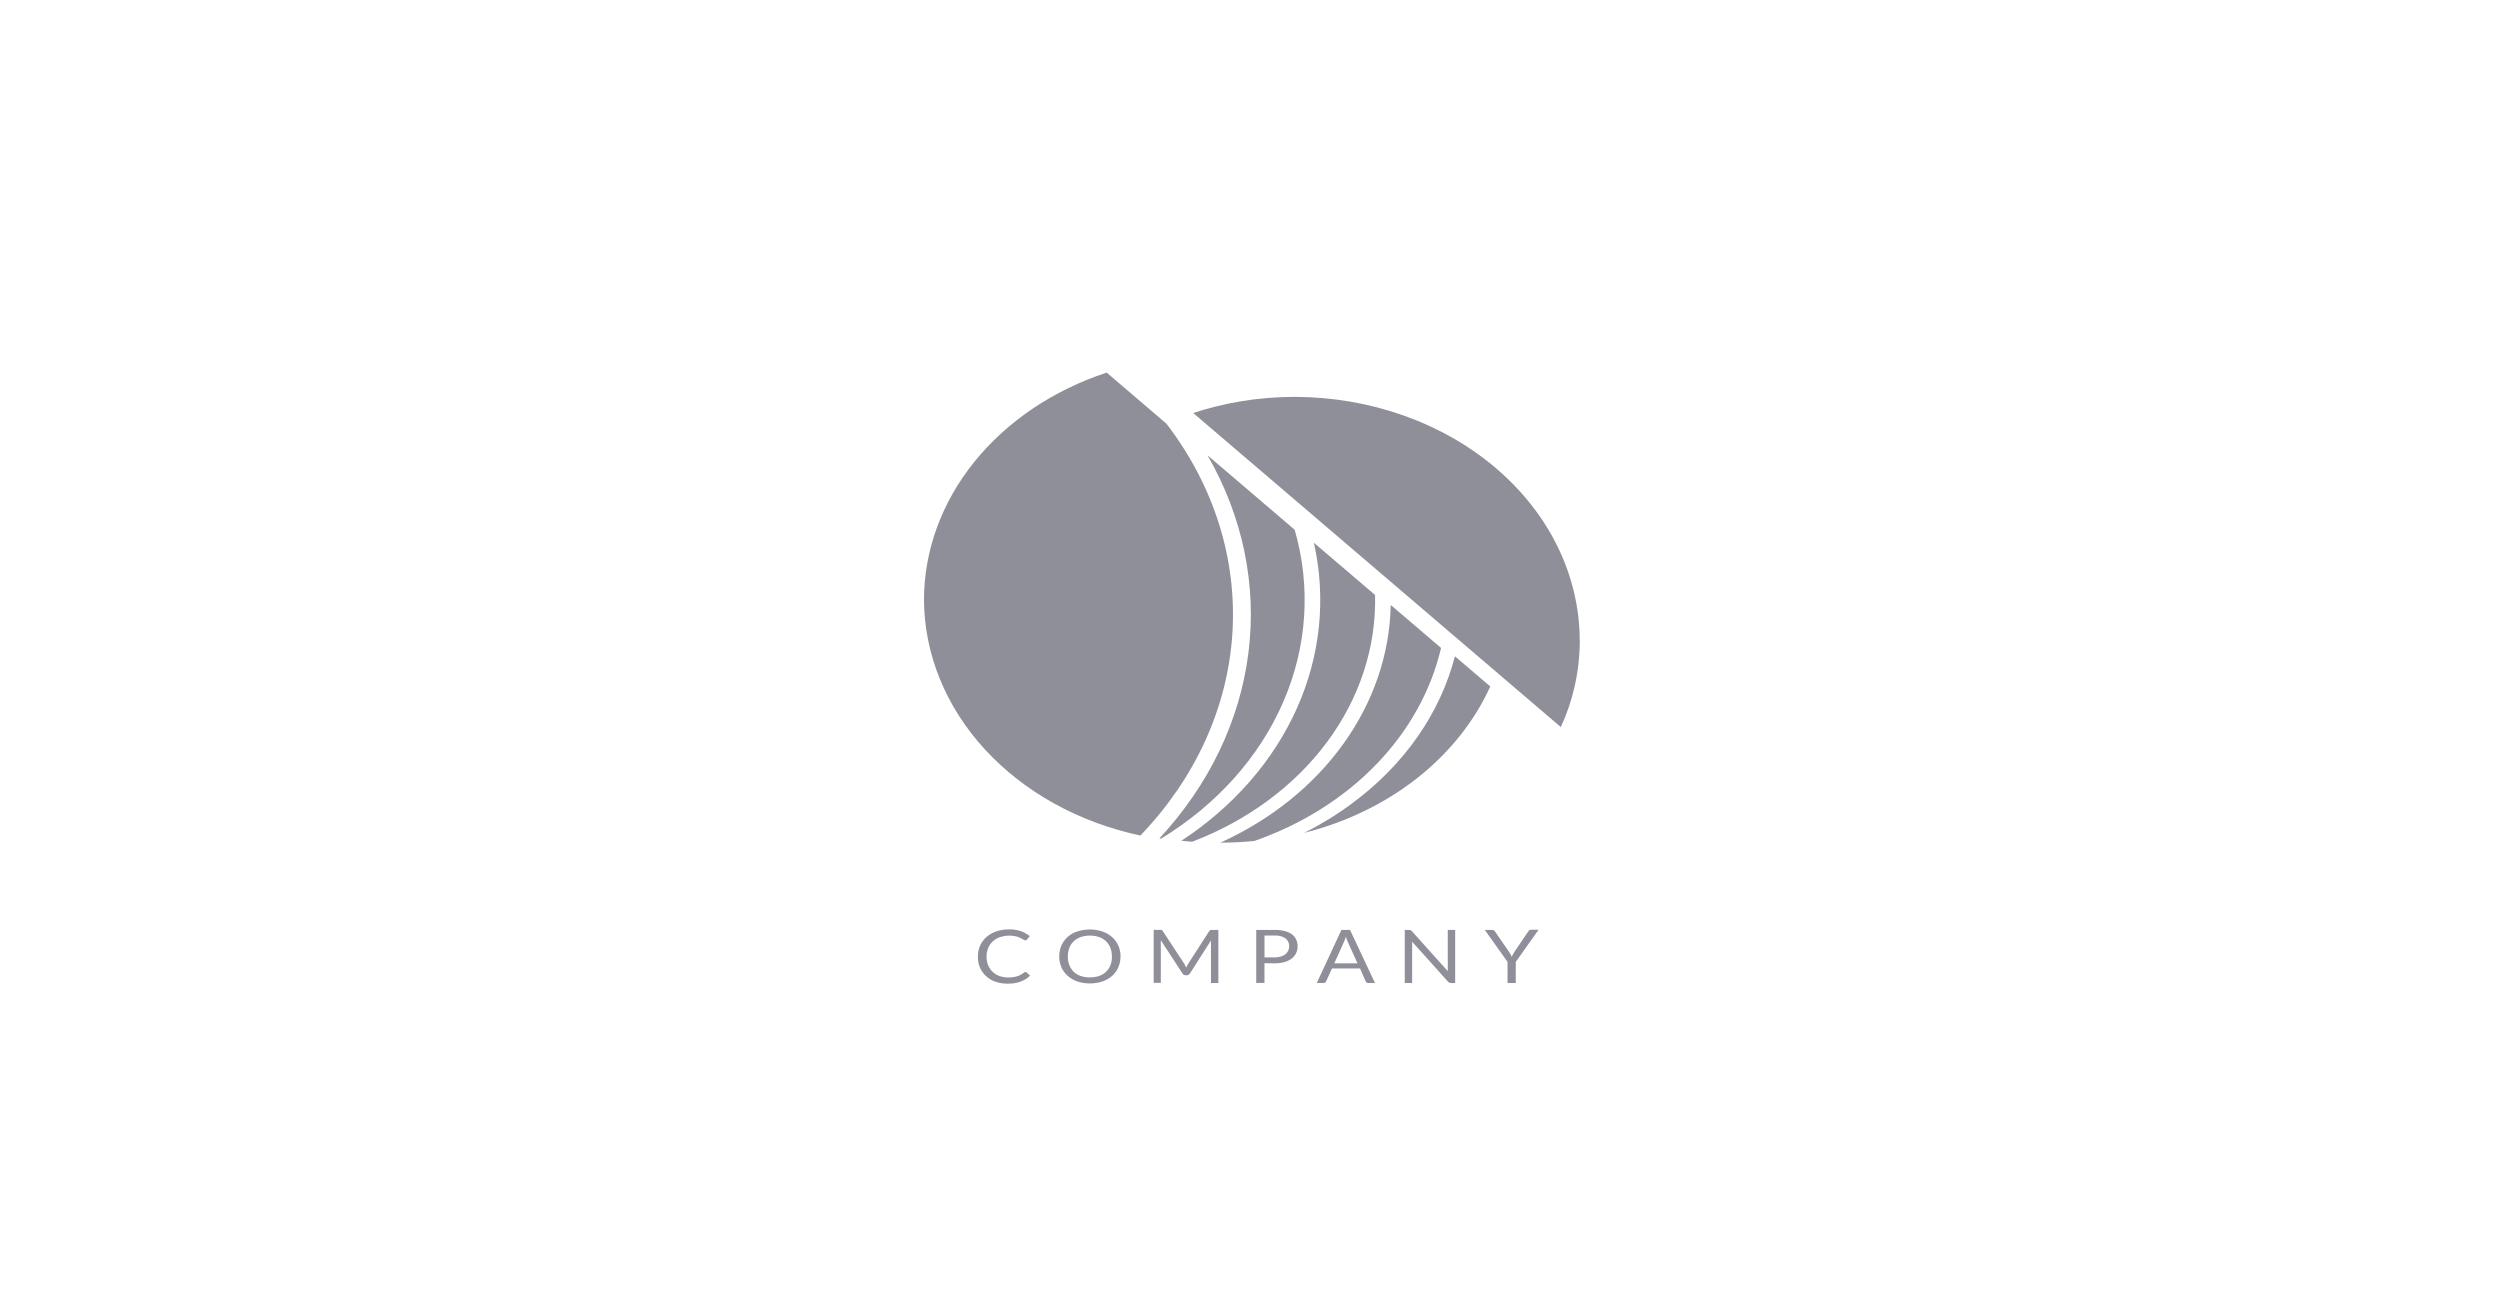 <!-- Generated by IcoMoon.io -->
<svg version="1.1" xmlns="http://www.w3.org/2000/svg" width="61" height="32" viewBox="0 0 61 32">
<title>iconsclient3</title>
<path fill="#8e8f99" d="M25.022 23.718c0-0 0.001-0 0.002-0 0.011 0 0.022 0.005 0.029 0.012v0l0.080 0.076c-0.063 0.061-0.138 0.11-0.222 0.142l-0.004 0.002c-0.088 0.032-0.19 0.051-0.297 0.051-0.008 0-0.016-0-0.024-0l0.001 0c-0.005 0-0.010 0-0.015 0-0.102 0-0.2-0.018-0.292-0.050l0.006 0.002c-0.249-0.085-0.425-0.317-0.425-0.59 0-0.008 0-0.016 0-0.024l-0 0.001c-0-0.004-0-0.009-0-0.014 0-0.185 0.081-0.351 0.21-0.464l0.001-0.001c0.068-0.058 0.148-0.104 0.236-0.134l0.005-0.002c0.089-0.030 0.192-0.048 0.299-0.048 0.004 0 0.008 0 0.012 0h-0.001c0.005-0 0.011-0 0.018-0 0.097 0 0.19 0.016 0.276 0.046l-0.006-0.002c0.079 0.029 0.152 0.070 0.216 0.121l-0.067 0.081c-0.005 0.006-0.010 0.011-0.017 0.015l-0 0c-0.008 0.005-0.018 0.007-0.027 0.006s-0.020-0.004-0.029-0.009l-0.036-0.021-0.050-0.027c-0.017-0.008-0.039-0.017-0.062-0.025l-0.005-0.002c-0.062-0.020-0.133-0.031-0.207-0.031-0.081 0-0.158 0.014-0.231 0.039l0.005-0.002c-0.131 0.042-0.234 0.137-0.287 0.259l-0.001 0.003c-0.026 0.061-0.041 0.132-0.041 0.206 0 0.002 0 0.005 0 0.007v-0c-0 0.002-0 0.005-0 0.007 0 0.075 0.015 0.147 0.042 0.213l-0.001-0.004c0.052 0.122 0.151 0.216 0.275 0.258l0.003 0.001c0.059 0.022 0.128 0.034 0.2 0.034 0.003 0 0.005-0 0.008-0h-0c0.001 0 0.003 0 0.005 0 0.041 0 0.082-0.003 0.122-0.008l-0.005 0c0.102-0.011 0.193-0.051 0.266-0.112l-0.001 0.001c0.011-0.008 0.024-0.013 0.038-0.014h0zM27.34 23.338c0 0.002 0 0.004 0 0.007 0 0.094-0.020 0.184-0.056 0.264l0.002-0.004c-0.033 0.077-0.084 0.148-0.151 0.207s-0.148 0.105-0.237 0.136c-0.091 0.030-0.196 0.048-0.305 0.048s-0.214-0.018-0.312-0.050l0.007 0.002c-0.091-0.032-0.17-0.078-0.237-0.137l0.001 0.001c-0.064-0.057-0.116-0.127-0.151-0.205l-0.002-0.004c-0.034-0.079-0.054-0.171-0.054-0.267s0.020-0.188 0.056-0.271l-0.002 0.004c0.075-0.164 0.214-0.288 0.385-0.34l0.004-0.001c0.091-0.031 0.196-0.049 0.305-0.049s0.214 0.018 0.312 0.051l-0.007-0.002c0.089 0.031 0.17 0.077 0.237 0.136 0.127 0.114 0.206 0.279 0.206 0.462 0 0.005-0 0.009-0 0.014v-0.001zM27.13 23.338c0-0.004 0-0.009 0-0.014 0-0.072-0.014-0.141-0.039-0.204l0.001 0.004c-0.050-0.124-0.15-0.219-0.274-0.26l-0.003-0.001c-0.066-0.022-0.143-0.035-0.222-0.035s-0.156 0.013-0.227 0.037l0.005-0.001c-0.066 0.023-0.123 0.057-0.17 0.101l0-0c-0.047 0.043-0.084 0.097-0.107 0.157l-0.001 0.003c-0.024 0.064-0.038 0.137-0.038 0.215s0.014 0.151 0.040 0.219l-0.001-0.004c0.050 0.123 0.151 0.218 0.275 0.259l0.003 0.001c0.066 0.022 0.143 0.034 0.222 0.034s0.156-0.013 0.227-0.036l-0.005 0.001c0.128-0.042 0.228-0.136 0.276-0.257l0.001-0.003c0.024-0.059 0.038-0.128 0.038-0.201 0-0.005-0-0.009-0-0.014v0.001zM28.922 23.563l0.021 0.048 0.023-0.048c0.008-0.015 0.016-0.032 0.026-0.047l0.513-0.797c0.010-0.014 0.019-0.022 0.029-0.025s0.021-0.004 0.032-0.004c0.003 0 0.007 0 0.010 0l-0-0h0.152v1.296h-0.18v-1.038l-0.516 0.808c-0.007 0.012-0.017 0.022-0.030 0.029s-0.028 0.011-0.044 0.011h-0.029c-0.016 0-0.031-0.004-0.044-0.011s-0.024-0.017-0.030-0.030l-0.531-0.813v1.040h-0.174v-1.293h0.152c0.002-0 0.005-0 0.007-0 0.012 0 0.024 0.002 0.036 0.004l-0.001-0c0.012 0.005 0.022 0.014 0.028 0.025l0 0 0.524 0.798c0.009 0.013 0.018 0.028 0.025 0.044l0.001 0.002zM30.853 23.499v0.485h-0.201v-1.294h0.448c0.004-0 0.010-0 0.015-0 0.084 0 0.165 0.010 0.242 0.030l-0.007-0.001c0.067 0.016 0.127 0.044 0.178 0.082l-0.001-0.001c0.043 0.033 0.077 0.076 0.099 0.125l0.001 0.002c0.022 0.046 0.034 0.101 0.034 0.158 0 0.003-0 0.006-0 0.008v-0c0 0.002 0 0.004 0 0.006 0 0.118-0.057 0.223-0.144 0.289l-0.001 0.001c-0.051 0.038-0.11 0.067-0.174 0.085l-0.004 0.001c-0.069 0.019-0.148 0.030-0.23 0.030-0.004 0-0.009-0-0.013-0h0.001l-0.243-0.003zM30.853 23.36h0.243c0.003 0 0.006 0 0.009 0 0.052 0 0.103-0.007 0.151-0.021l-0.004 0.001c0.043-0.012 0.080-0.032 0.113-0.057l-0.001 0.001c0.056-0.046 0.092-0.115 0.092-0.192 0-0.001 0-0.002-0-0.003v0c0.002-0.036-0.005-0.072-0.020-0.105s-0.040-0.064-0.070-0.088c-0.067-0.044-0.149-0.070-0.237-0.070-0.012 0-0.023 0-0.034 0.001l0.002-0h-0.243v0.533zM33.551 23.986h-0.159c-0.001 0-0.001 0-0.002 0-0.016 0-0.030-0.004-0.042-0.012l0 0c-0.011-0.008-0.020-0.018-0.026-0.030l-0-0-0.136-0.313h-0.686l-0.142 0.313c-0.006 0.012-0.014 0.022-0.025 0.029l-0 0c-0.012 0.008-0.027 0.013-0.043 0.013-0.001 0-0.001 0-0.002-0h-0.159l0.602-1.296h0.209l0.61 1.296zM32.557 23.505h0.566l-0.239-0.527c-0.016-0.033-0.031-0.074-0.043-0.116l-0.002-0.006-0.023 0.068c-0.007 0.021-0.015 0.039-0.022 0.055l-0.237 0.527zM34.418 22.696c0.012 0.006 0.022 0.014 0.030 0.023l0 0 0.878 0.977v-1.006h0.18v1.296h-0.1c-0.014 0-0.028-0.002-0.041-0.008s-0.023-0.014-0.032-0.024l-0.877-0.976v1.008h-0.18v-1.296h0.106c0.012 0 0.025 0.002 0.036 0.006zM36.985 23.47v0.515h-0.201v-0.515l-0.555-0.78h0.18c0.002-0 0.003-0 0.005-0 0.014 0 0.027 0.004 0.038 0.011l-0-0c0.011 0.008 0.020 0.018 0.027 0.029l0.347 0.503c0.022 0.033 0.043 0.071 0.059 0.111l0.002 0.004 0.026-0.056c0.011-0.023 0.023-0.042 0.035-0.061l-0.001 0.002 0.343-0.507c0.008-0.010 0.016-0.019 0.026-0.027l0-0c0.011-0.008 0.025-0.013 0.039-0.013 0.001 0 0.002 0 0.004 0h0.182l-0.556 0.784zM28.823 20.515c0.087 0.009 0.176 0.017 0.265 0.024 1.354-0.518 2.5-1.365 3.294-2.436s1.201-2.318 1.17-3.585l-1.493-1.275c0.303 1.349 0.162 2.744-0.41 4.029s-1.55 2.408-2.826 3.244z"></path>
<path fill="#8e8f99" d="M28.29 20.456l0.040 0.007c1.364-0.833 2.403-1.997 2.984-3.341s0.677-2.805 0.276-4.196l-2.126-1.816c0.86 1.493 1.206 3.164 0.998 4.818s-0.961 3.225-2.172 4.528zM35.5 16.015c-0.361 1.393-1.238 2.648-2.501 3.581-0.344 0.258-0.733 0.5-1.142 0.708l-0.046 0.021c1.028-0.258 1.974-0.715 2.763-1.335s1.401-1.386 1.789-2.24l-0.862-0.736z"></path>
<path fill="#8e8f99" d="M35.162 15.81l-1.228-1.049c-0.023 1.196-0.421 2.364-1.152 3.384s-1.768 1.854-3.004 2.416h0.006c0.275 0 0.551-0.014 0.824-0.042 1.155-0.403 2.175-1.044 2.97-1.865s1.339-1.799 1.584-2.844zM28.468 10.344l-1.465-1.253c-1.309 0.432-2.435 1.192-3.231 2.18s-1.223 2.158-1.227 3.357c0.005 1.325 0.527 2.611 1.483 3.654s2.293 1.784 3.797 2.105c1.343-1.398 2.13-3.126 2.245-4.932s-0.446-3.597-1.604-5.111zM38.545 15.617c-0.005-1.572-0.739-3.079-2.040-4.19s-3.064-1.738-4.904-1.743c-0.005 0-0.011-0-0.017-0-0.883 0-1.732 0.145-2.524 0.411l0.056-0.016 8.967 7.661c0.292-0.623 0.463-1.353 0.464-2.123v-0.001z"></path>
</svg>
